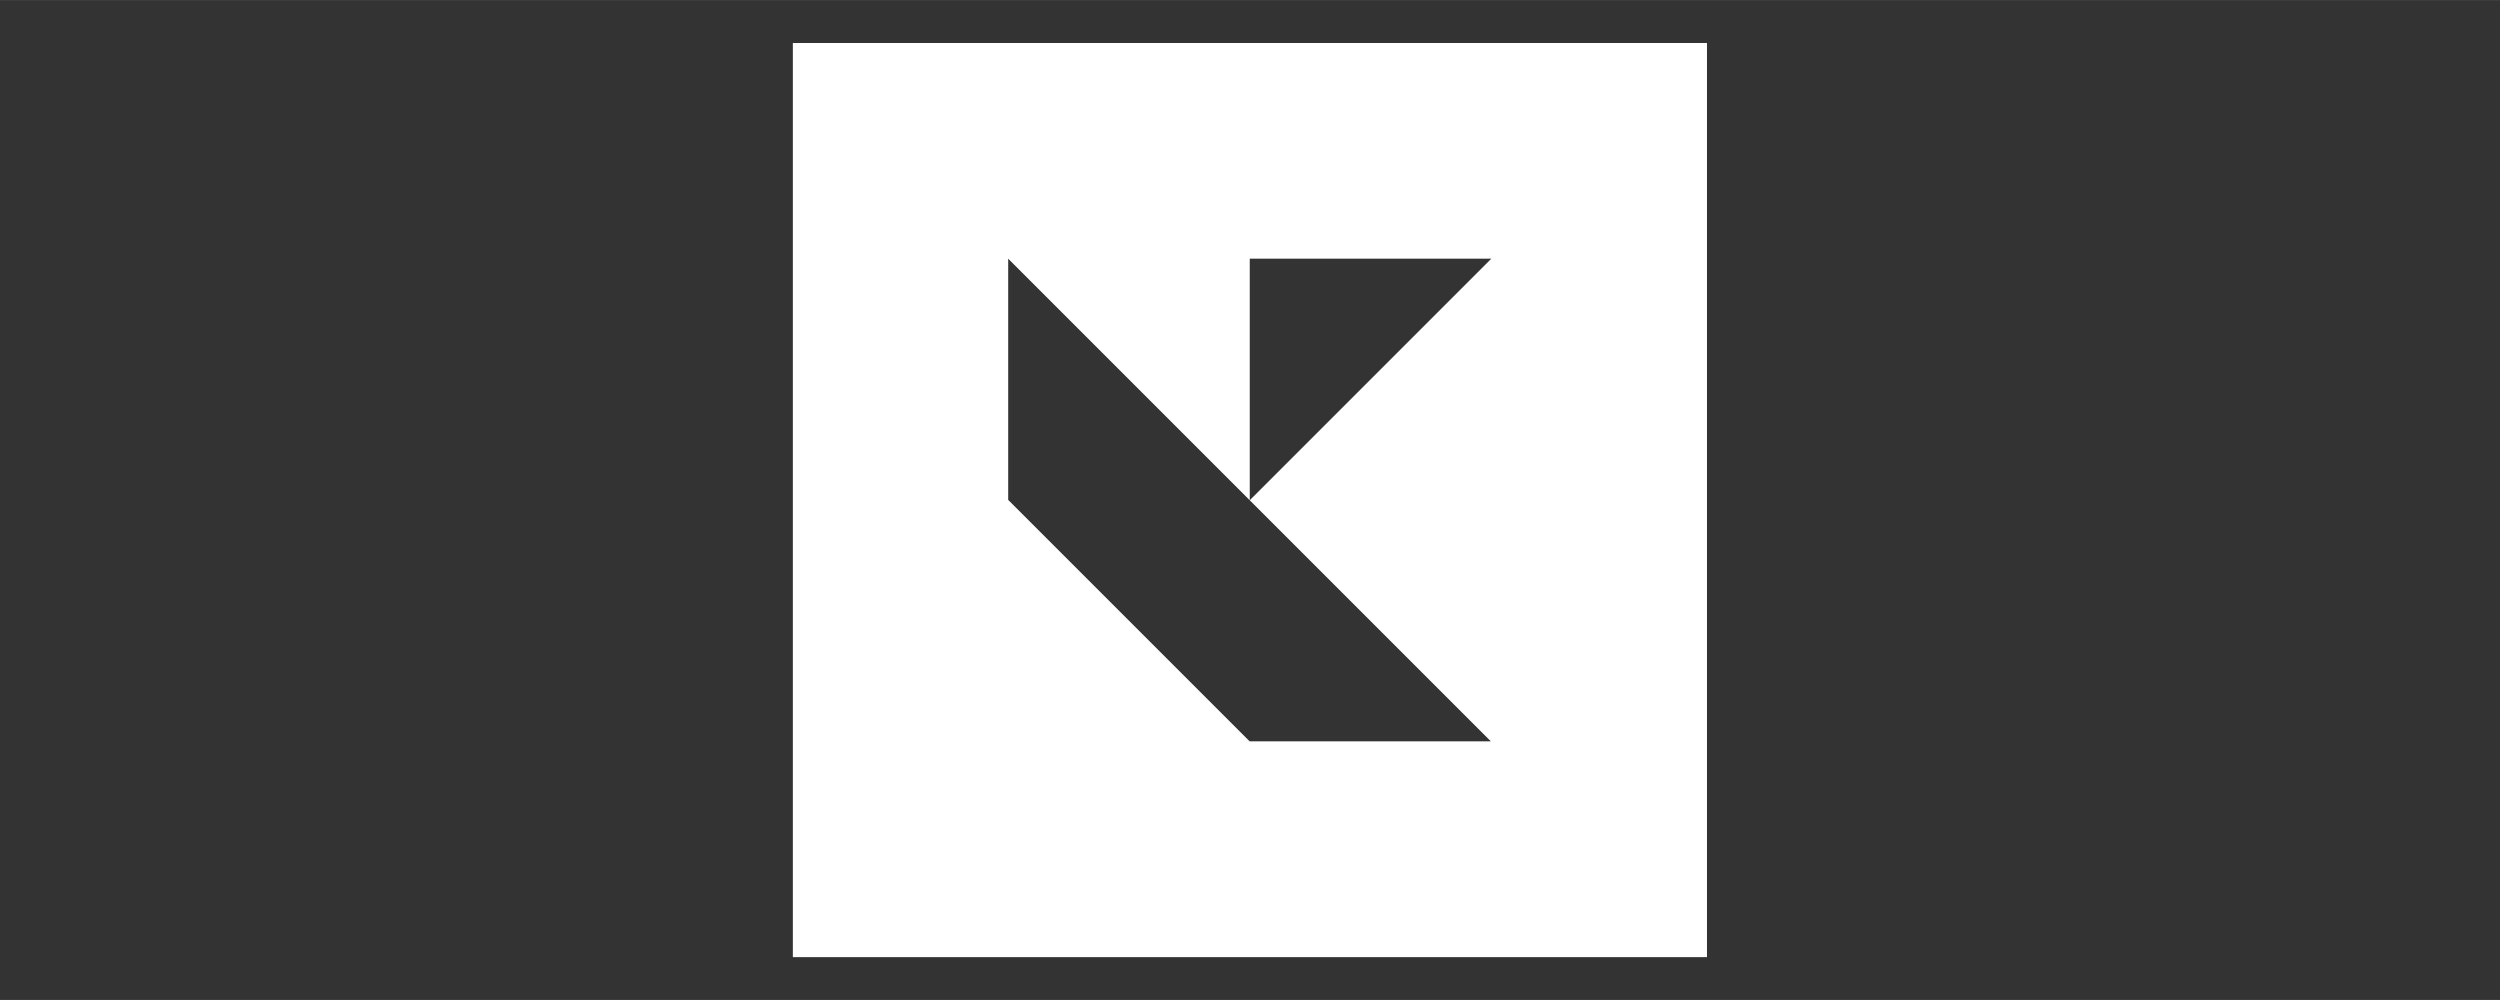 <?xml version="1.0" encoding="UTF-8"?>
<!DOCTYPE svg PUBLIC "-//W3C//DTD SVG 1.1//EN" "http://www.w3.org/Graphics/SVG/1.1/DTD/svg11.dtd">
<!-- Creator: CorelDRAW 2018 (64-Bit) -->
<svg xmlns="http://www.w3.org/2000/svg" xml:space="preserve" width="63.5mm" height="25.4mm" version="1.1" style="shape-rendering:geometricPrecision; text-rendering:geometricPrecision; image-rendering:optimizeQuality; fill-rule:evenodd; clip-rule:evenodd"
viewBox="0 0 150.69 60.27"
 xmlns:xlink="http://www.w3.org/1999/xlink">
 <rect x="0" y="0" width="150.69" height="60.27" fill="#333333" stroke="none"/>
 <defs>
  <style type="text/css">
   <![CDATA[
    .fil1 {fill:none}
    .fil0 {fill:white}
   ]]>
  </style>
   <clipPath id="id0">
    <path d="M-0 0l150.69 0 0 60.27 -150.69 0 0 -60.27z"/>
   </clipPath>
 </defs>
 <g id="Слой_x0020_1">
  <g>
  </g>
  <g style="clip-path:url(#id0)">
   <g>
    <path class="fil0" d="M47.79 2.59l55.1 0 0 55.1 -55.1 0 0 -55.1zm12.98 13l0 14.54 14.55 14.55 14.54 0 -29.09 -29.09zm14.56 14.56l14.56 -14.56 -14.56 0 0 14.56z"/>
   </g>
  </g>
  <polygon class="fil1" points="-0,0 150.69,0 150.69,60.27 -0,60.27 "/>
 </g>
</svg>
